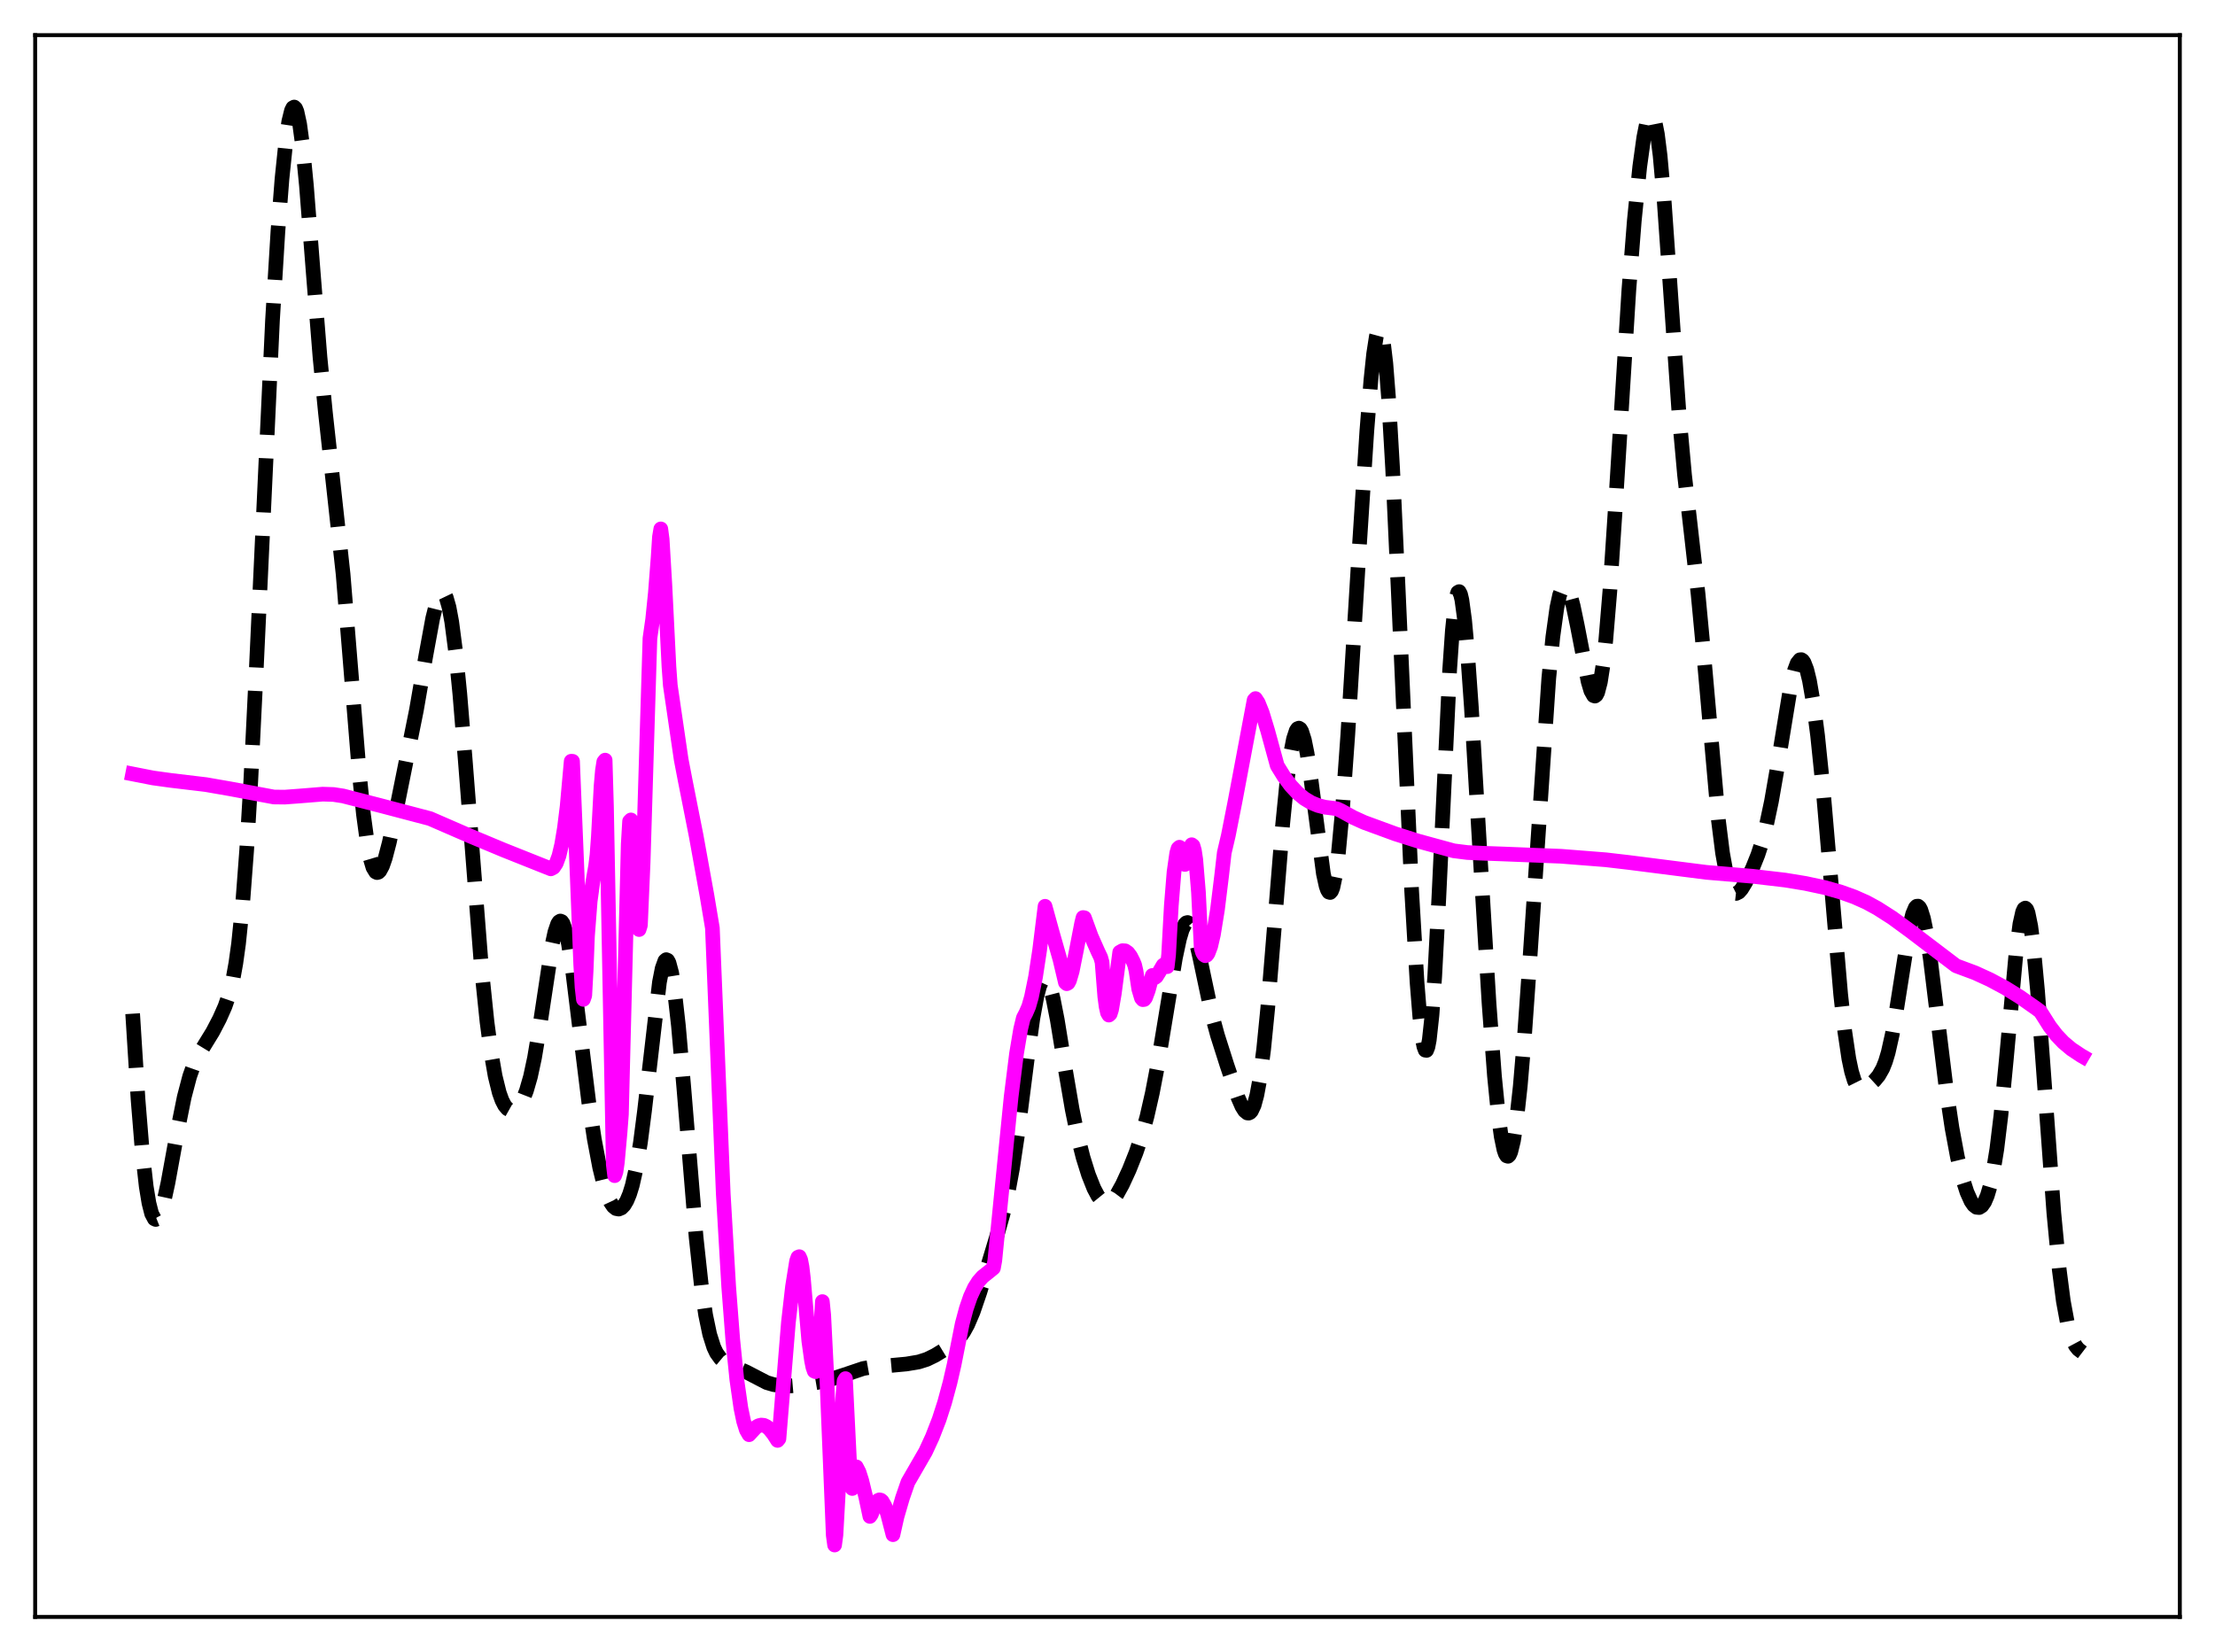 <?xml version="1.0" encoding="utf-8" standalone="no"?>
<!DOCTYPE svg PUBLIC "-//W3C//DTD SVG 1.1//EN"
  "http://www.w3.org/Graphics/SVG/1.1/DTD/svg11.dtd">
<svg xmlns:xlink="http://www.w3.org/1999/xlink" width="453.6pt" height="338.4pt" viewBox="0 0 453.6 338.4" xmlns="http://www.w3.org/2000/svg" version="1.1">
 <defs>
  <style type="text/css">*{stroke-linejoin: round; stroke-linecap: butt}</style>
 </defs>
 <g id="figure_1">
  <g id="patch_1">
   <path d="M 0 338.4 
L 453.6 338.4 
L 453.6 0 
L 0 0 
z
" style="fill: #ffffff"/>
  </g>
  <g id="axes_1">
   <g id="patch_2">
    <path d="M 7.2 331.2 
L 446.4 331.2 
L 446.4 7.2 
L 7.2 7.2 
z
" style="fill: #ffffff"/>
   </g>
   <g id="matplotlib.axis_1"/>
   <g id="matplotlib.axis_2"/>
   <g id="line2d_1">
    <path d="M 27.164 207.639 
L 28.276 225.305 
L 29.11 235.573 
L 29.944 243.031 
L 30.5 246.428 
L 31.056 248.609 
L 31.612 249.653 
L 31.89 249.783 
L 32.168 249.672 
L 32.446 249.337 
L 33.003 248.07 
L 33.559 246.132 
L 34.393 242.304 
L 36.339 231.623 
L 37.729 224.717 
L 38.842 220.482 
L 39.676 218.127 
L 40.51 216.346 
L 41.9 214.058 
L 43.568 211.345 
L 44.959 208.678 
L 46.071 206.171 
L 46.905 203.751 
L 47.739 200.388 
L 48.295 197.306 
L 48.851 193.3 
L 49.685 185.148 
L 50.519 174.076 
L 51.354 160.027 
L 52.466 137.436 
L 55.802 65.64 
L 56.914 47.381 
L 57.749 36.608 
L 58.583 28.571 
L 59.139 24.873 
L 59.695 22.623 
L 59.973 22.076 
L 60.251 21.927 
L 60.529 22.186 
L 60.807 22.854 
L 61.363 25.405 
L 61.919 29.489 
L 62.753 38.019 
L 64.144 55.827 
L 65.534 73.213 
L 66.646 84.545 
L 70.261 117.607 
L 71.651 134.688 
L 73.597 158.64 
L 74.431 166.819 
L 75.265 172.969 
L 75.822 175.829 
L 76.378 177.69 
L 76.934 178.604 
L 77.212 178.734 
L 77.49 178.662 
L 77.768 178.403 
L 78.324 177.38 
L 78.88 175.784 
L 79.714 172.602 
L 81.104 166.178 
L 85.275 145.469 
L 87.221 134.216 
L 88.612 126.652 
L 89.446 123.343 
L 90.002 121.974 
L 90.28 121.594 
L 90.558 121.436 
L 90.836 121.514 
L 91.114 121.838 
L 91.392 122.416 
L 91.948 124.357 
L 92.504 127.352 
L 93.338 133.75 
L 94.172 142.195 
L 95.285 155.821 
L 98.621 198.557 
L 99.733 209.322 
L 100.568 215.637 
L 101.402 220.426 
L 102.236 223.806 
L 102.792 225.364 
L 103.348 226.438 
L 103.904 227.097 
L 104.46 227.41 
L 105.016 227.43 
L 105.572 227.184 
L 106.128 226.681 
L 106.685 225.91 
L 107.241 224.842 
L 107.797 223.428 
L 108.631 220.545 
L 109.465 216.655 
L 110.577 209.986 
L 113.08 193.44 
L 113.636 190.907 
L 114.192 189.263 
L 114.47 188.823 
L 114.748 188.655 
L 115.026 188.766 
L 115.304 189.156 
L 115.86 190.752 
L 116.416 193.348 
L 117.25 198.759 
L 118.64 210.091 
L 120.587 225.877 
L 121.699 233.284 
L 122.811 239.168 
L 123.645 242.564 
L 124.479 245.089 
L 125.036 246.285 
L 125.592 247.101 
L 126.148 247.554 
L 126.704 247.661 
L 127.26 247.431 
L 127.816 246.86 
L 128.372 245.928 
L 128.928 244.594 
L 129.484 242.801 
L 130.318 239.099 
L 131.152 234.017 
L 131.987 227.559 
L 135.045 201.183 
L 135.601 198.359 
L 136.157 196.815 
L 136.435 196.572 
L 136.713 196.694 
L 136.991 197.187 
L 137.548 199.269 
L 138.104 202.733 
L 138.938 210.152 
L 140.05 222.956 
L 142.552 253.426 
L 143.665 263.678 
L 144.499 269.327 
L 145.333 273.324 
L 146.167 275.955 
L 146.723 277.127 
L 147.557 278.281 
L 148.391 278.975 
L 149.503 279.546 
L 152.84 281.031 
L 157.011 283.197 
L 158.401 283.61 
L 160.069 283.851 
L 162.015 283.875 
L 164.518 283.653 
L 167.298 283.186 
L 170.357 282.453 
L 172.859 281.637 
L 176.752 280.325 
L 178.698 279.981 
L 181.757 279.756 
L 185.649 279.392 
L 188.152 278.968 
L 189.82 278.437 
L 191.488 277.623 
L 194.269 275.925 
L 195.659 274.865 
L 196.493 273.997 
L 197.327 272.847 
L 198.161 271.342 
L 199.274 268.737 
L 200.664 264.669 
L 204 253.637 
L 205.391 248.708 
L 206.503 243.876 
L 207.337 239.353 
L 208.449 231.95 
L 210.395 216.665 
L 211.508 208.638 
L 212.342 204.059 
L 212.898 201.966 
L 213.454 200.748 
L 213.732 200.483 
L 214.01 200.446 
L 214.288 200.636 
L 214.566 201.044 
L 215.122 202.471 
L 215.678 204.618 
L 216.512 208.874 
L 218.181 219.124 
L 219.571 227.247 
L 220.683 232.669 
L 221.795 237.068 
L 222.907 240.628 
L 224.02 243.431 
L 224.854 244.996 
L 225.688 246.02 
L 226.244 246.362 
L 226.8 246.422 
L 227.356 246.206 
L 227.912 245.738 
L 228.746 244.632 
L 229.858 242.62 
L 231.249 239.599 
L 232.639 236.106 
L 233.751 232.799 
L 234.863 228.787 
L 235.975 223.914 
L 237.088 218.116 
L 238.756 208.025 
L 240.702 196.229 
L 241.536 192.324 
L 242.092 190.455 
L 242.649 189.31 
L 242.927 189.034 
L 243.205 188.96 
L 243.483 189.09 
L 243.761 189.419 
L 244.317 190.636 
L 244.873 192.501 
L 245.707 196.154 
L 248.209 207.968 
L 249.322 212.063 
L 251.268 218.184 
L 253.492 224.729 
L 254.326 226.639 
L 254.883 227.527 
L 255.439 227.978 
L 255.717 228.002 
L 255.995 227.87 
L 256.273 227.567 
L 256.829 226.383 
L 257.385 224.332 
L 257.941 221.324 
L 258.775 214.959 
L 259.609 206.548 
L 261 189.488 
L 262.668 168.864 
L 263.502 160.475 
L 264.336 154.186 
L 264.892 151.344 
L 265.448 149.657 
L 265.726 149.254 
L 266.004 149.145 
L 266.282 149.327 
L 266.56 149.794 
L 267.117 151.549 
L 267.673 154.303 
L 268.507 159.931 
L 271.009 178.956 
L 271.565 181.488 
L 271.843 182.286 
L 272.121 182.735 
L 272.399 182.812 
L 272.677 182.5 
L 272.955 181.788 
L 273.512 179.154 
L 274.068 174.946 
L 274.902 166.01 
L 276.014 150.427 
L 278.238 114.092 
L 279.907 88.303 
L 280.741 77.836 
L 281.297 72.493 
L 281.853 68.907 
L 282.131 67.886 
L 282.409 67.433 
L 282.687 67.578 
L 282.965 68.342 
L 283.243 69.739 
L 283.799 74.423 
L 284.355 81.51 
L 285.189 95.977 
L 286.302 120.086 
L 289.082 182.399 
L 290.194 201.277 
L 290.75 208.193 
L 291.306 212.925 
L 291.585 214.357 
L 291.863 215.11 
L 292.141 215.152 
L 292.419 214.459 
L 292.697 213.017 
L 293.253 207.909 
L 293.809 200.03 
L 294.643 184.109 
L 296.867 137.208 
L 297.423 129.162 
L 297.98 123.811 
L 298.258 122.215 
L 298.536 121.344 
L 298.814 121.183 
L 299.092 121.707 
L 299.37 122.878 
L 299.926 126.974 
L 300.482 133.046 
L 301.316 144.854 
L 302.984 173.199 
L 304.931 205.505 
L 306.043 220.392 
L 306.877 228.807 
L 307.433 232.845 
L 307.989 235.515 
L 308.267 236.318 
L 308.545 236.762 
L 308.823 236.847 
L 309.101 236.575 
L 309.379 235.95 
L 309.935 233.67 
L 310.492 230.085 
L 311.326 222.489 
L 312.16 212.635 
L 313.272 196.897 
L 317.165 138.974 
L 317.999 130.45 
L 318.833 124.434 
L 319.389 121.875 
L 319.945 120.446 
L 320.223 120.134 
L 320.501 120.075 
L 320.779 120.254 
L 321.057 120.656 
L 321.613 122.057 
L 322.169 124.123 
L 323.004 128.122 
L 325.228 139.624 
L 325.784 141.494 
L 326.34 142.487 
L 326.618 142.583 
L 326.896 142.375 
L 327.174 141.842 
L 327.73 139.726 
L 328.286 136.147 
L 328.843 131.114 
L 329.677 121.074 
L 330.789 104.186 
L 333.569 59.386 
L 334.681 45.202 
L 335.794 34.156 
L 336.628 28.113 
L 337.184 25.327 
L 337.74 23.709 
L 338.018 23.393 
L 338.296 23.433 
L 338.574 23.847 
L 338.852 24.652 
L 339.408 27.464 
L 339.964 31.87 
L 340.798 41.171 
L 341.911 56.987 
L 343.857 84.975 
L 344.969 97.276 
L 346.359 109.45 
L 347.75 121.747 
L 348.862 133.558 
L 351.92 168.103 
L 352.754 174.73 
L 353.589 179.339 
L 354.145 181.31 
L 354.701 182.484 
L 355.257 182.975 
L 355.535 183.006 
L 356.091 182.731 
L 356.647 182.106 
L 357.481 180.741 
L 358.871 177.871 
L 359.984 175.102 
L 360.818 172.547 
L 361.652 169.416 
L 362.764 164.175 
L 363.876 157.784 
L 366.657 140.825 
L 367.491 137.32 
L 368.047 135.836 
L 368.603 135.146 
L 368.881 135.115 
L 369.159 135.3 
L 369.437 135.699 
L 369.993 137.136 
L 370.549 139.395 
L 371.383 144.228 
L 372.218 150.663 
L 373.33 161.479 
L 374.72 177.668 
L 376.944 203.682 
L 377.778 211.228 
L 378.613 216.852 
L 379.169 219.496 
L 379.725 221.319 
L 380.281 222.433 
L 380.837 222.975 
L 381.393 223.087 
L 381.949 222.907 
L 382.783 222.334 
L 383.895 221.312 
L 384.73 220.305 
L 385.564 218.837 
L 386.12 217.436 
L 386.676 215.588 
L 387.51 211.868 
L 388.344 207.073 
L 391.125 189.452 
L 391.681 187.234 
L 392.237 185.915 
L 392.515 185.63 
L 392.793 185.606 
L 393.071 185.846 
L 393.349 186.351 
L 393.905 188.127 
L 394.461 190.842 
L 395.295 196.345 
L 396.686 207.738 
L 398.632 223.621 
L 399.744 231.057 
L 400.856 237.022 
L 401.968 241.608 
L 402.803 244.202 
L 403.637 246.054 
L 404.193 246.855 
L 404.749 247.292 
L 405.305 247.347 
L 405.861 246.996 
L 406.417 246.198 
L 406.973 244.899 
L 407.529 243.032 
L 408.085 240.52 
L 408.92 235.388 
L 409.754 228.509 
L 410.866 216.967 
L 412.812 195.647 
L 413.646 189.259 
L 414.202 186.791 
L 414.48 186.18 
L 414.758 186.007 
L 415.037 186.278 
L 415.315 186.993 
L 415.871 189.717 
L 416.427 194.036 
L 417.261 202.983 
L 418.373 217.906 
L 420.597 248.443 
L 421.71 260.112 
L 422.544 266.531 
L 423.378 271.036 
L 423.934 273.128 
L 424.49 274.629 
L 425.046 275.669 
L 425.602 276.368 
L 426.436 277.004 
L 426.436 277.004 
" clip-path="url(#p15df1402c3)" style="fill: none; stroke-dasharray: 11.1,4.8; stroke-dashoffset: 0; stroke: #000000; stroke-width: 3"/>
   </g>
   <g id="line2d_2">
    <path d="M 27.164 158.533 
L 31.334 159.352 
L 34.949 159.851 
L 42.178 160.714 
L 47.183 161.587 
L 56.08 163.253 
L 58.305 163.279 
L 61.363 163.051 
L 66.09 162.669 
L 68.314 162.739 
L 70.261 163.039 
L 78.324 165.115 
L 88.056 167.676 
L 96.119 171.182 
L 103.07 174.088 
L 112.802 177.971 
L 113.358 177.672 
L 113.914 176.823 
L 114.47 175.312 
L 115.026 172.97 
L 115.582 169.65 
L 116.138 165.185 
L 116.972 155.927 
L 117.25 155.938 
L 118.084 176.421 
L 118.919 197.49 
L 119.197 202.258 
L 119.475 204.704 
L 119.753 203.907 
L 120.031 198.837 
L 120.309 191.735 
L 120.865 184.561 
L 121.421 180.533 
L 121.977 177.367 
L 122.255 175.12 
L 122.533 171.379 
L 123.089 160.994 
L 123.367 157.82 
L 123.645 156.044 
L 123.923 155.7 
L 124.201 165.292 
L 125.592 238.497 
L 125.87 240.817 
L 126.148 240.019 
L 126.426 238.076 
L 126.982 231.923 
L 127.26 228.282 
L 128.65 172.925 
L 128.928 168.224 
L 129.206 167.951 
L 129.484 170.548 
L 130.318 182.982 
L 130.874 190.402 
L 131.152 189.516 
L 131.709 176.568 
L 132.543 148.984 
L 133.099 130.757 
L 133.655 126.839 
L 134.211 121.416 
L 134.767 114.266 
L 135.045 109.978 
L 135.323 108.339 
L 135.601 110.447 
L 136.157 119.798 
L 136.991 136.559 
L 137.269 140.383 
L 139.494 155.583 
L 140.328 159.915 
L 142.552 171.15 
L 144.777 183.454 
L 145.889 190.097 
L 148.113 244.526 
L 149.225 263.547 
L 150.06 274.408 
L 150.894 282.628 
L 151.728 288.452 
L 152.284 291.12 
L 152.84 292.907 
L 153.396 293.876 
L 154.786 292.36 
L 155.342 292.035 
L 155.899 291.9 
L 156.455 291.962 
L 157.011 292.227 
L 157.567 292.703 
L 158.401 293.743 
L 159.235 295.045 
L 159.513 294.709 
L 161.459 270.846 
L 162.294 263.534 
L 163.128 258.313 
L 163.406 257.532 
L 163.684 257.41 
L 163.962 258.034 
L 164.24 259.474 
L 164.518 261.812 
L 165.63 274.674 
L 166.186 278.67 
L 166.464 280.039 
L 166.742 280.846 
L 167.02 280.97 
L 167.298 280.276 
L 167.576 278.611 
L 167.854 275.812 
L 168.411 266.61 
L 168.689 269.397 
L 169.245 280.443 
L 170.635 314.457 
L 170.913 316.473 
L 171.191 314.403 
L 171.747 304.392 
L 172.581 286.316 
L 172.859 282.866 
L 173.137 282.386 
L 173.971 299.424 
L 174.249 303.189 
L 174.528 304.894 
L 174.806 303.998 
L 175.084 301.6 
L 175.362 300.456 
L 175.918 301.534 
L 176.474 303.273 
L 177.308 306.69 
L 178.142 310.612 
L 178.42 310.226 
L 179.254 308.092 
L 179.81 307.347 
L 180.088 307.221 
L 180.366 307.273 
L 180.645 307.5 
L 181.201 308.467 
L 181.757 310.068 
L 182.869 314.354 
L 183.703 310.628 
L 184.815 306.827 
L 185.927 303.609 
L 189.542 297.345 
L 190.932 294.333 
L 192.322 290.755 
L 193.435 287.307 
L 194.547 283.196 
L 195.381 279.554 
L 197.049 271.155 
L 197.883 268.041 
L 198.717 265.609 
L 199.552 263.784 
L 200.386 262.462 
L 201.22 261.524 
L 202.61 260.419 
L 203.444 259.728 
L 203.722 258.211 
L 207.059 224.717 
L 208.171 215.803 
L 209.005 210.834 
L 209.561 208.519 
L 210.117 207.451 
L 210.673 206.149 
L 211.229 204.205 
L 212.064 200.115 
L 212.898 194.636 
L 214.01 185.637 
L 215.4 190.681 
L 217.068 196.549 
L 218.181 201.253 
L 218.459 201.498 
L 218.737 201.349 
L 219.015 200.826 
L 219.571 198.94 
L 220.405 194.78 
L 221.517 189.037 
L 221.795 187.944 
L 222.073 187.991 
L 223.463 191.801 
L 224.854 194.94 
L 225.41 196.103 
L 225.688 197.102 
L 226.244 204.15 
L 226.522 206.227 
L 226.8 207.457 
L 227.078 207.925 
L 227.356 207.668 
L 227.634 206.785 
L 228.19 203.542 
L 229.302 195.041 
L 229.858 194.733 
L 230.415 194.763 
L 230.971 195.142 
L 231.527 195.879 
L 232.083 196.982 
L 232.361 197.673 
L 232.639 198.868 
L 233.195 202.584 
L 233.751 204.44 
L 234.029 204.762 
L 234.307 204.73 
L 234.585 204.379 
L 235.141 202.879 
L 235.975 199.807 
L 236.254 200.189 
L 236.532 200.237 
L 236.81 200.029 
L 237.366 199.136 
L 238.2 197.716 
L 238.478 197.521 
L 238.756 197.591 
L 239.034 198.005 
L 239.312 195.551 
L 239.868 185.5 
L 240.424 178.62 
L 240.98 174.724 
L 241.258 173.795 
L 241.536 173.537 
L 241.814 173.936 
L 242.092 174.964 
L 242.371 176.599 
L 242.649 177.07 
L 242.927 176.46 
L 243.761 173.493 
L 244.039 173.027 
L 244.317 173.24 
L 244.595 174.203 
L 244.873 176.044 
L 245.429 182.754 
L 245.985 194.183 
L 246.263 195.1 
L 246.541 195.576 
L 246.819 195.76 
L 247.097 195.668 
L 247.375 195.31 
L 247.931 193.841 
L 248.488 191.449 
L 249.322 186.305 
L 250.156 179.522 
L 250.712 174.673 
L 251.546 171.116 
L 252.936 164.066 
L 256.829 143.387 
L 257.107 143.093 
L 257.663 143.948 
L 258.497 146.022 
L 259.609 149.698 
L 261.556 156.823 
L 262.946 159.069 
L 264.336 160.935 
L 265.726 162.426 
L 267.117 163.572 
L 268.507 164.408 
L 269.897 164.979 
L 271.287 165.339 
L 272.955 165.542 
L 273.79 165.676 
L 274.624 166.062 
L 277.126 167.446 
L 279.351 168.459 
L 285.746 170.803 
L 290.472 172.3 
L 297.701 174.273 
L 300.482 174.625 
L 303.54 174.768 
L 307.989 174.929 
L 319.667 175.39 
L 328.843 176.111 
L 333.569 176.663 
L 349.418 178.682 
L 358.871 179.487 
L 365.544 180.268 
L 369.715 180.952 
L 373.608 181.784 
L 376.944 182.718 
L 379.725 183.716 
L 382.227 184.831 
L 384.452 186.043 
L 387.51 187.998 
L 391.125 190.644 
L 400.578 197.826 
L 404.471 199.276 
L 407.529 200.676 
L 410.588 202.315 
L 413.646 204.209 
L 416.983 206.553 
L 417.817 207.177 
L 418.373 208.037 
L 419.763 210.241 
L 421.154 212.045 
L 422.544 213.512 
L 424.212 214.909 
L 426.158 216.201 
L 426.436 216.363 
L 426.436 216.363 
" clip-path="url(#p15df1402c3)" style="fill: none; stroke: #ff00ff; stroke-width: 3; stroke-linecap: square"/>
   </g>
   <g id="patch_3">
    <path d="M 7.2 331.2 
L 7.2 7.2 
" style="fill: none; stroke: #000000; stroke-width: 0.8; stroke-linejoin: miter; stroke-linecap: square"/>
   </g>
   <g id="patch_4">
    <path d="M 446.4 331.2 
L 446.4 7.2 
" style="fill: none; stroke: #000000; stroke-width: 0.8; stroke-linejoin: miter; stroke-linecap: square"/>
   </g>
   <g id="patch_5">
    <path d="M 7.2 331.2 
L 446.4 331.2 
" style="fill: none; stroke: #000000; stroke-width: 0.8; stroke-linejoin: miter; stroke-linecap: square"/>
   </g>
   <g id="patch_6">
    <path d="M 7.2 7.2 
L 446.4 7.2 
" style="fill: none; stroke: #000000; stroke-width: 0.8; stroke-linejoin: miter; stroke-linecap: square"/>
   </g>
  </g>
 </g>
 <defs>
  <clipPath id="p15df1402c3">
   <rect x="7.2" y="7.2" width="439.2" height="324"/>
  </clipPath>
 </defs>
</svg>
